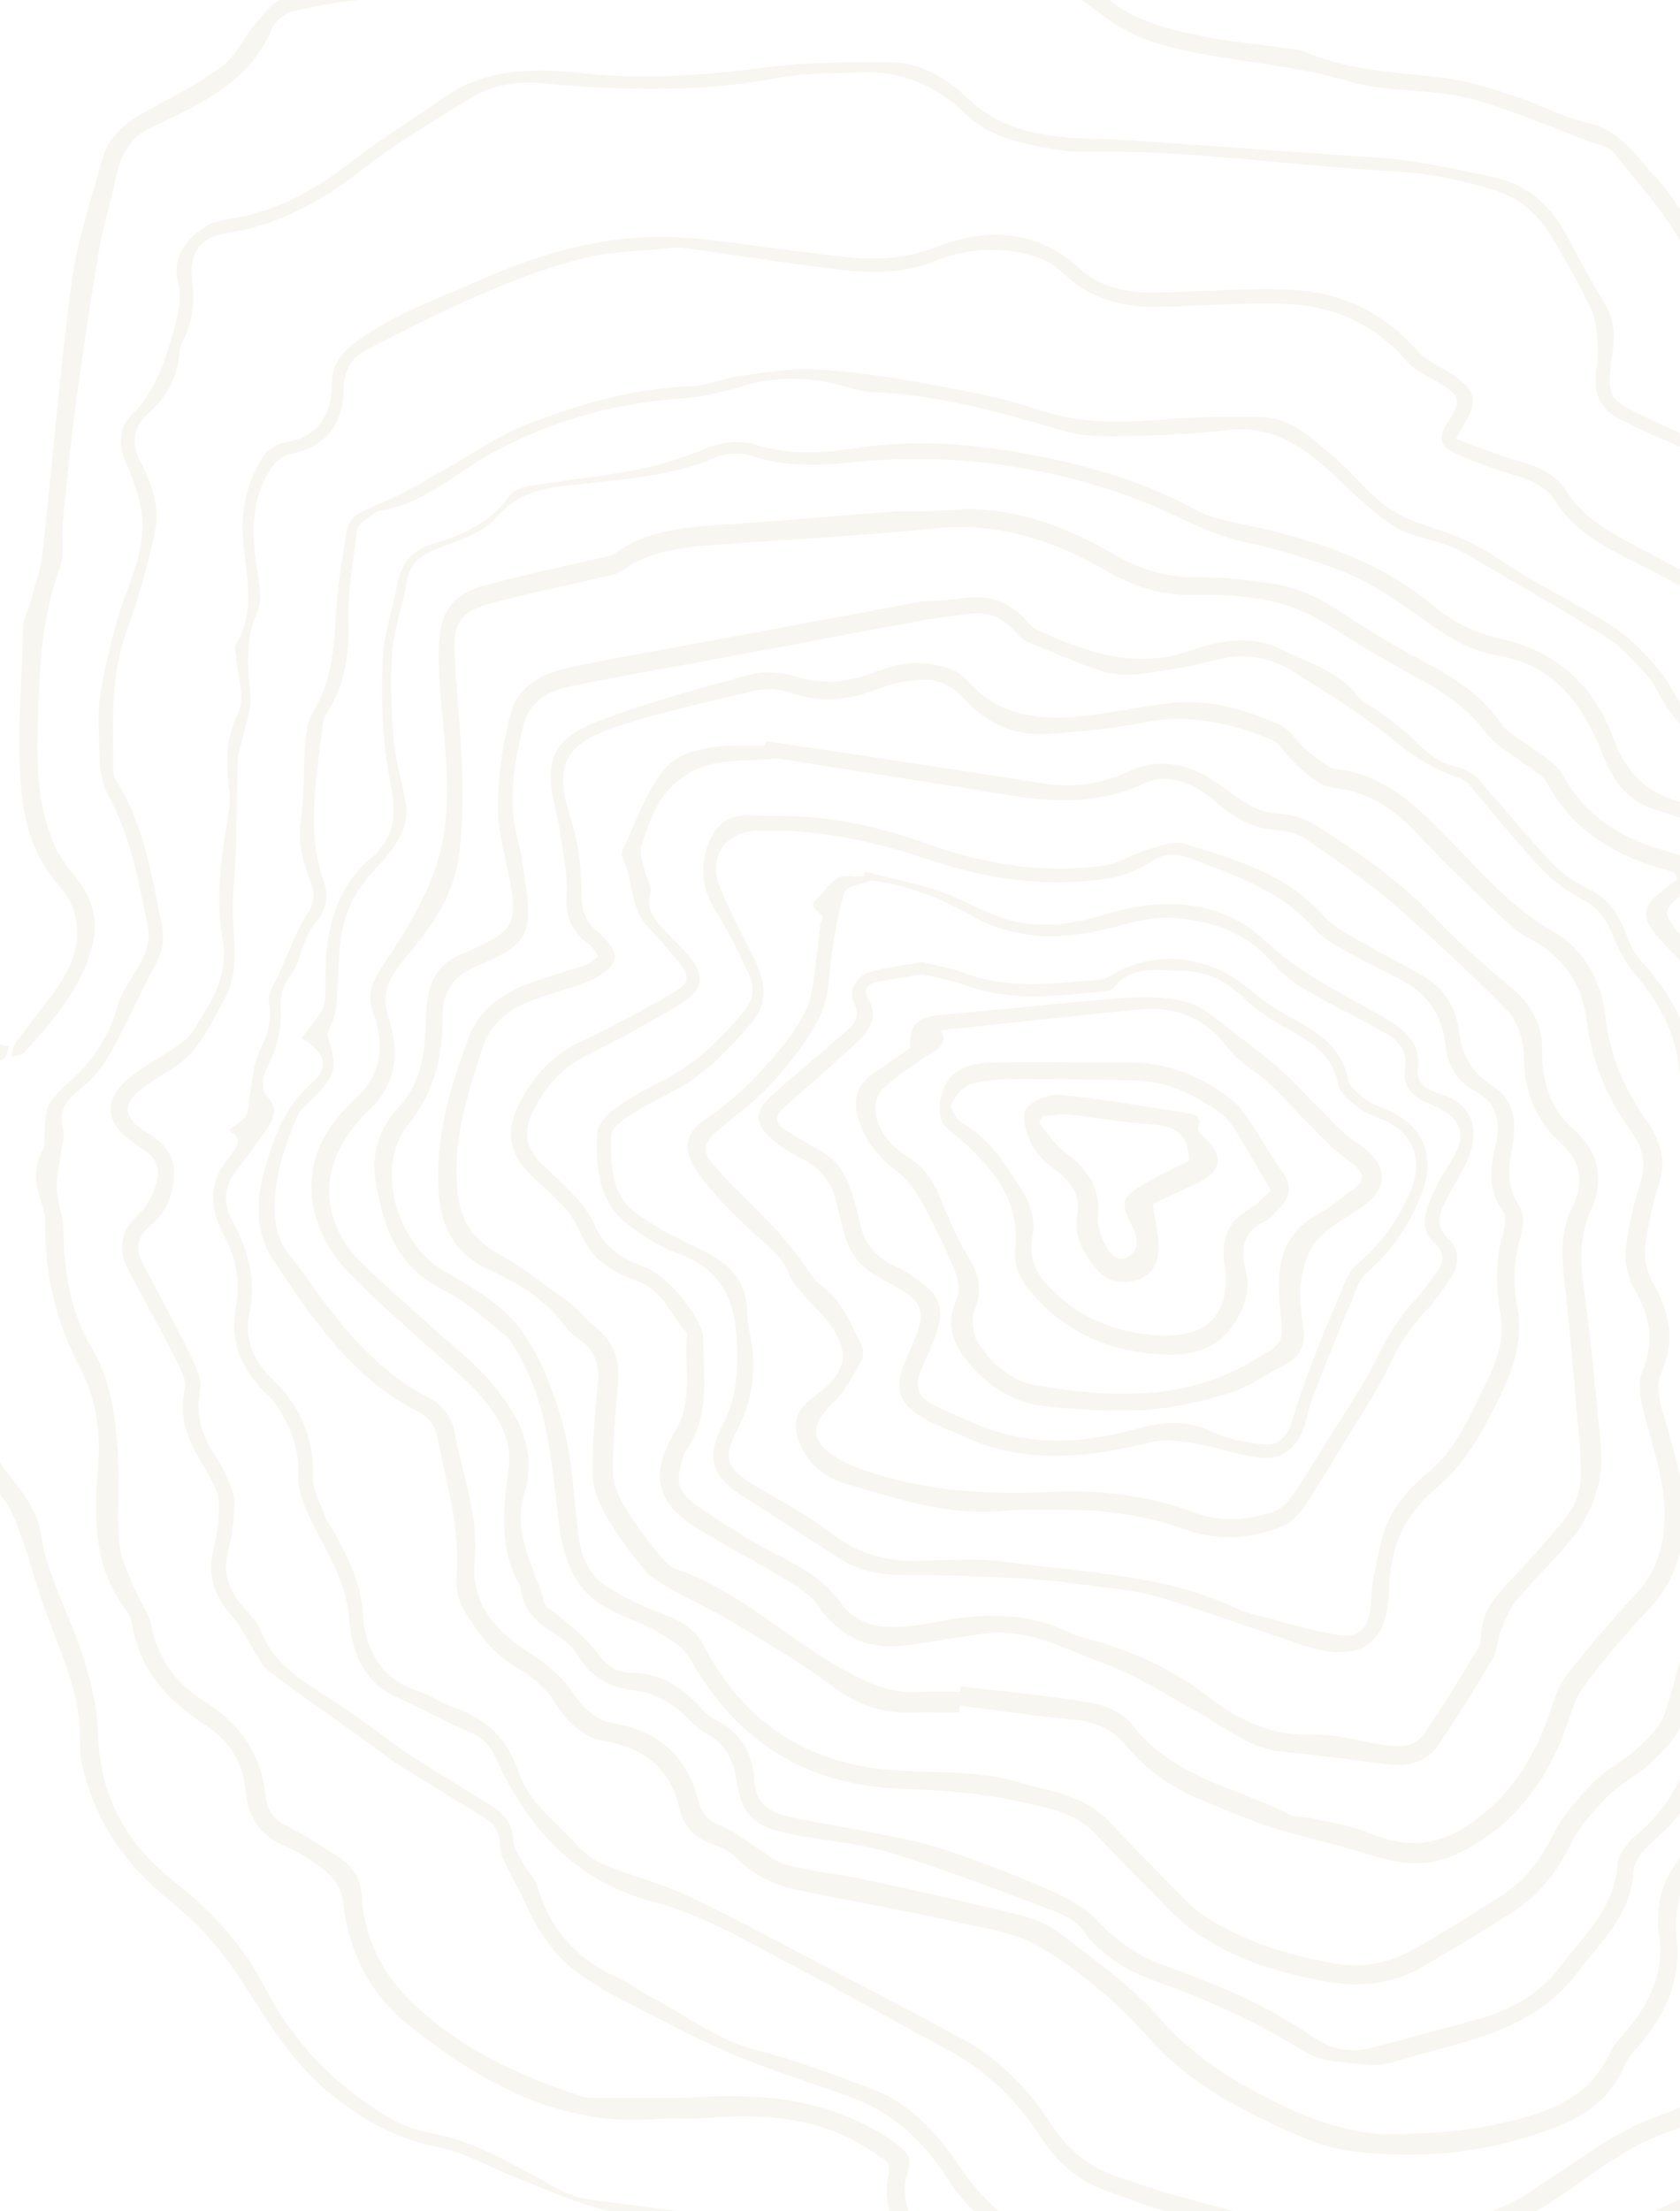 <svg width="390" height="513" viewBox="0 0 390 513" fill="none" xmlns="http://www.w3.org/2000/svg">
<g opacity="0.26">
<path d="M2.492 245.122C3.126 243.378 3.285 242.269 3.919 241.476C6.296 238.227 8.912 235.057 11.369 231.807C15.966 225.704 19.611 219.205 17.075 211.121C16.362 208.981 14.935 206.841 13.43 205.177C8.436 199.47 6.138 192.813 5.187 185.442C3.522 172.127 5.187 158.891 5.345 145.576C5.345 143.595 6.534 141.613 7.089 139.553C8.04 135.907 9.387 132.261 9.863 128.457C12.161 107.533 13.826 86.53 16.6 65.686C17.868 55.938 21.117 46.427 23.733 36.916C25.556 30.1 31.341 27.168 36.969 24.156C42.12 21.382 47.43 18.608 52.027 14.962C55.039 12.505 56.703 8.463 59.319 5.451C61.3 3.153 63.519 0.22 66.135 -0.493C72 -2.236 78.261 -3.346 84.364 -3.663C101.087 -4.535 117.255 -8.418 133.344 -12.619C142.459 -14.997 151.652 -15.948 161.163 -13.808C171.308 -11.509 181.532 -8.973 191.835 -8.022C202.455 -7.071 213.155 -7.943 223.855 -7.784C230.829 -7.705 237.883 -7.784 244.778 -6.992C248.266 -6.596 252.308 -5.01 254.685 -2.633C261.66 4.738 270.695 6.64 279.889 8.542C285.833 9.731 291.856 10.207 297.88 11.079C299.703 11.316 301.684 11.396 303.269 12.109C313.81 16.706 325.144 16.706 336.161 18.212C341.312 18.925 346.305 20.589 351.299 22.174C357.164 24.077 362.711 27.168 368.656 28.515C376.027 30.179 379.514 35.806 384.031 40.72C392.67 50.073 396.475 62.04 402.498 72.819C406.144 79.318 410.978 84.232 417.16 87.957C426.037 93.188 435.072 98.34 441.571 106.582C444.9 110.783 447.833 115.3 450.924 119.739C459.483 132.261 470.104 142.802 482.071 152.075C484.449 153.977 486.43 156.593 488.015 159.288C493.563 168.402 498.24 177.992 507.671 184.253C511.951 187.107 512.426 190.99 510.841 195.825C508.701 202.165 507.592 208.426 512.823 214.054C516.706 218.333 515.834 222.613 512.981 227.052C511.792 228.795 510.762 230.697 509.969 232.6C507.671 238.782 508.384 240.763 513.694 244.726C522.413 251.304 527.881 260.022 530.576 270.722C532.082 276.507 534.856 281.897 536.837 287.603C540.008 296.639 543.257 305.674 545.952 314.867C546.744 317.483 546.427 320.653 545.714 323.348C544.604 327.786 545.238 331.828 546.348 336.187C548.25 343.796 550.311 351.563 550.945 359.33C551.341 363.769 549.518 368.603 548.092 373.042C546.824 376.925 545.714 380.412 547.458 384.454C549.36 388.972 549.281 393.648 547.854 398.404C544.842 408.707 540.959 418.535 535.648 427.808C532.24 433.672 531.527 440.251 532.24 446.988C533.112 455.389 531.21 458.638 523.443 462.046C519.005 464.028 514.487 465.93 509.969 467.832C505.214 469.893 502.995 473.459 503.867 478.531C505.927 489.707 502.044 499.931 498.794 510.234C498.477 511.185 498.002 512.295 497.288 513.008C490.314 520.696 483.577 528.621 476.206 535.992C468.598 543.601 459.008 548.039 448.387 550.1C440.541 551.606 434.201 555.965 427.86 560.562C420.727 565.713 412.96 569.914 405.431 574.511C404.559 575.065 403.449 575.383 402.657 575.937C386.726 588.064 367.308 592.026 349.159 598.763C343.769 600.745 337.904 602.171 332.198 602.409C324.193 602.726 316.109 602.171 308.104 601.22C302.16 600.507 296.453 597.495 290.509 597.178C283.614 596.782 276.639 597.971 269.744 599.001C262.849 600.031 256.27 602.013 249.058 601.062C241.212 600.11 236.615 595.434 232.018 590.045C229.957 587.667 227.817 585.29 225.281 583.546C219.892 579.979 216.484 575.462 214.423 569.121C212.363 562.702 208.162 557.312 200.395 556.203C195.481 555.489 190.488 554.38 185.812 552.715C176.856 549.704 174.24 542.808 178.203 534.328C181.77 526.64 179.471 520.775 171.229 518.873C161.084 516.495 150.701 515.306 140.556 512.77C133.582 511.026 127.004 508.015 120.267 505.399C114.085 503.022 108.141 499.376 101.721 498.108C91.576 496.126 83.333 491.371 75.646 484.872C67.482 477.897 62.093 468.941 56.386 459.986C51.869 452.852 46.004 446.195 39.425 440.964C28.964 432.563 21.989 422.339 19.057 409.42C18.343 406.25 18.66 402.842 18.423 399.592C17.63 390.795 13.905 382.869 10.893 374.706C8.674 368.762 7.168 362.659 5.028 356.715C3.76 353.227 2.492 349.265 -0.044 346.728C-5.196 341.656 -6.464 335.553 -6.464 329.054C-6.543 319.702 -6.068 310.35 -5.83 300.918C-5.83 299.333 -5.671 297.59 -6.226 296.242C-9.872 287.366 -8.524 278.013 -9 268.82C-9 268.186 -8.921 267.472 -8.683 266.838C-6.622 261.924 -6.385 256.931 -7.177 251.7C-7.811 247.183 -5.354 243.695 -1.074 242.348C-0.123 242.031 1.066 242.586 2.096 242.744C1.7 243.775 1.541 245.36 0.907 245.598C-4.086 247.579 -3.531 251.304 -2.977 255.505C-2.58 258.279 -2.897 261.37 -3.69 264.064C-6.226 273.654 -4.641 283.007 -3.135 292.596C-2.025 299.254 -2.342 306.149 -2.184 312.965C-1.946 320.336 -2.263 327.707 -1.55 335.078C-1.312 337.772 0.749 340.546 2.571 342.766C5.9 346.966 8.912 351.008 9.625 356.635C10.101 360.519 11.607 364.323 12.954 367.969C15.094 373.755 17.868 379.382 19.611 385.326C21.197 390.557 22.544 396.105 22.703 401.494C23.02 416.078 28.964 427.491 40.218 436.288C49.016 443.183 56.386 451.109 61.617 461.254C68.354 474.252 78.42 484.476 91.18 491.767C93.954 493.352 97.282 494.303 100.532 494.938C111.628 497.077 120.901 503.339 130.649 508.332C132.393 509.204 134.295 509.917 136.197 510.155C147.055 511.661 157.914 512.929 168.772 514.435C170.832 514.752 172.893 515.306 174.874 516.099C182.958 519.19 186.049 526.006 182.562 533.932C180.819 537.815 178.441 541.936 181.849 545.186C184.702 547.881 188.982 549.149 192.786 550.655C194.926 551.447 197.462 551.368 199.84 551.685C211.094 553.032 216.484 560.562 219.733 571.42C220.605 574.273 223.221 576.73 225.361 579.108C228.61 582.674 233.286 585.448 235.268 589.569C239.31 597.812 246.363 598.208 253.576 598.446C257.856 598.605 262.135 597.336 266.415 596.544C269.427 595.989 272.359 595.355 275.292 594.562C285.754 591.709 295.344 595.434 304.934 598.763C312.305 601.299 319.517 601.299 327.205 600.427C344.879 598.367 361.047 591.313 377.612 585.765C384.428 583.546 391.561 581.565 397.188 575.937C401.071 572.054 406.857 570.152 411.612 567.14C418.349 562.781 424.848 558.025 431.664 553.825C435.231 551.606 439.114 549.624 443.156 548.673C460.117 544.631 473.987 536.071 484.37 521.964C484.845 521.33 485.321 520.696 485.955 520.141C499.349 509.283 501.727 494.383 501.251 478.452C501.013 471.557 502.44 468.941 508.464 465.85C514.249 462.918 519.797 459.748 525.424 456.577C528.278 454.913 529.308 452.535 528.912 448.969C527.723 439.617 529.625 431.057 534.222 422.418C539.056 413.224 541.672 402.842 544.684 392.776C545.397 390.557 544.525 387.466 543.495 385.088C541.83 381.205 541.751 377.48 543.495 373.993C549.36 362.263 547.22 350.612 543.178 339.041C541.038 333.017 540.166 327.152 542.068 320.891C542.623 318.989 542.464 316.69 541.91 314.788C538.819 305.119 536.124 295.37 532.082 286.097C529.387 279.915 527.485 273.654 525.583 267.235C523.126 259.23 518.371 252.334 511.396 247.262C505.135 242.744 504.104 239.178 506.561 231.886C507.116 230.143 507.988 228.478 508.939 226.893C513.06 219.919 512.981 219.998 508.226 213.34C504.025 207.396 505.293 200.976 507.433 194.715C508.622 191.228 508.226 188.533 505.293 186.71C496.179 180.925 490.948 171.969 486.113 162.933C482.785 156.831 477.791 152.709 472.64 148.747C461.623 140.425 453.064 129.884 445.772 118.391C440.541 110.07 433.963 103.253 425.879 97.864C421.599 95.011 417.081 92.475 412.801 89.701C401.943 82.726 396.95 71.551 392.195 60.376C388.153 50.786 380.94 43.574 374.758 35.569C373.49 33.904 370.637 33.508 368.418 32.636C362.157 30.179 355.975 27.722 349.634 25.503C345.592 24.077 341.392 22.65 337.191 22.016C329.107 20.748 320.626 21.144 312.939 18.846C297.801 14.249 281.87 14.407 266.891 9.493C262.294 7.988 257.935 5.134 254.051 2.123C250.088 -0.889 246.126 -3.267 241.212 -3.267C226.391 -3.188 211.649 -2.95 196.828 -2.791C195.56 -2.791 194.213 -2.871 192.945 -3.188C185.178 -5.01 177.411 -7.071 169.564 -8.815C164.254 -10.004 159.023 -11.192 153.634 -11.906C145.867 -12.936 138.496 -11.113 131.125 -8.735C116.225 -3.822 100.928 -1.285 85.315 -0.176C79.45 0.22 73.585 1.33 67.799 2.677C65.976 3.153 63.757 5.055 63.044 6.799C59.319 15.834 52.027 21.065 43.864 25.345C40.852 26.93 37.682 28.277 34.591 29.862C29.915 32.161 27.933 36.282 26.903 41.196C25.794 46.585 24.05 51.895 23.099 57.364C21.117 69.173 19.294 81.062 17.709 92.871C16.441 102.382 15.49 111.972 14.539 121.562C14.222 124.97 15.094 128.695 13.905 131.786C10.259 141.613 9.308 151.758 8.991 161.982C8.595 173.871 7.723 186.076 13.271 197.331C14.539 199.867 16.52 202.086 18.264 204.464C21.434 208.743 22.782 213.34 21.593 218.65C19.215 229.112 12.32 236.721 5.425 244.409C4.791 244.726 3.998 244.726 2.492 245.122Z" fill="#E3DECA"/>
<path d="M161.322 491.529C158.072 491.529 155.774 491.371 153.554 491.529C130.412 493.749 111.707 483.287 94.667 469.655C85.711 462.522 80.797 452.377 79.529 440.568C79.291 438.269 77.548 435.733 75.725 434.227C72.713 431.77 69.226 429.551 65.659 428.045C59.715 425.509 57.496 420.833 56.941 415.047C56.307 408.469 52.899 403.555 47.589 400.147C38.712 394.441 32.292 387.228 30.628 376.529C30.47 375.498 29.994 374.468 29.36 373.675C21.514 363.451 21.831 351.563 22.782 339.675C23.416 331.828 22.148 324.14 18.66 317.483C12.954 306.625 10.259 295.45 10.497 283.244C10.576 281.342 9.704 279.44 9.15 277.538C8.04 273.892 7.961 270.405 9.863 266.838C10.655 265.332 10.18 263.272 10.418 261.449C10.655 259.547 10.576 257.407 11.527 255.901C13.033 253.682 15.173 251.859 17.155 249.957C22.068 245.28 25.477 239.97 27.299 233.313C28.409 229.35 31.421 226.021 33.164 222.217C34.115 220.236 34.829 217.699 34.432 215.639C32.292 204.781 30.311 194.002 24.922 184.015C22.703 179.973 23.178 174.346 22.94 169.432C22.703 166.024 23.02 162.537 23.574 159.208C24.446 154.374 25.635 149.539 26.903 144.784C29.518 135.273 35.225 126.317 32.213 115.776C31.421 113.002 30.549 110.228 29.36 107.612C27.537 103.65 27.379 99.449 30.39 96.437C35.7 91.127 37.999 84.787 39.98 77.891C41.169 73.691 42.358 69.728 41.328 65.528C39.901 59.663 43.071 55.62 47.589 52.609C49.174 51.578 51.235 51.103 53.216 50.786C63.757 49.201 72.634 44.445 80.876 38.026C87.851 32.636 95.38 27.96 102.593 22.888C112.5 15.913 123.596 15.675 134.929 16.943C149.195 18.529 163.303 17.498 177.569 15.675C187.08 14.407 196.749 14.407 206.418 14.407C213.551 14.407 219.733 18.053 224.726 22.888C230.75 28.673 238.042 30.813 245.809 31.685C251.277 32.319 256.905 32.161 262.373 32.557C278.858 33.666 295.265 34.855 311.75 36.044C316.584 36.361 321.498 36.52 326.333 37.233C333.307 38.263 340.282 39.611 347.177 41.196C355.024 43.019 360.334 48.091 363.98 55.145C366.674 60.297 369.448 65.369 372.46 70.283C374.679 73.929 374.917 77.654 374.362 81.696C372.856 92.316 373.015 92.475 382.684 97.071C385.22 98.26 387.677 99.449 390.213 100.559C397.109 103.65 403.608 107.137 408.839 112.923C412.881 117.361 417.478 121.562 422.391 124.97C426.909 128.061 432.219 130.042 437.133 132.42C440.303 133.926 442.522 136.145 442.681 139.949C442.76 140.821 443.236 141.693 443.791 142.406C448.308 148.033 452.905 153.66 457.423 159.288C458.136 160.239 459.087 161.11 459.483 162.141C464.001 176.09 476.444 184.887 482.547 197.806C482.705 198.123 482.943 198.519 483.26 198.757C490.948 203.909 493.96 212.151 495.862 220.394C497.606 227.765 498.953 235.611 498.16 242.982C497.051 253.999 499.508 263.272 505.927 271.911C507.354 273.892 508.543 276.349 508.939 278.647C510.128 286.177 512.664 293.151 516.786 299.571C519.877 304.326 520.669 309.478 518.608 314.709C513.695 327.548 517.816 338.961 523.522 350.295C526.693 356.556 529.704 362.817 532.637 369.158C534.46 373.041 534.38 377.083 532.558 381.046C531.448 383.424 530.735 386.039 529.387 388.338C523.998 397.215 522.571 407.042 521.145 417.029C520.828 419.486 519.639 422.101 518.133 424.162C511.238 433.831 503.153 442.708 497.368 453.011C491.899 462.68 484.29 469.655 476.365 476.788C472.878 479.879 470.262 484 467.488 487.804C459.8 498.187 452.747 509.124 444.504 519.031C437.529 527.512 427.543 530.92 416.526 530.603C407.808 530.365 404.163 532.505 401.547 540.906C399.407 547.722 395.048 552.953 390.61 558.184C389.421 559.61 387.36 560.72 385.537 560.958C379.276 561.909 373.015 563.098 366.754 562.781C357.798 562.305 349.872 563.256 343.135 569.993C334.338 578.79 323.4 580.376 311.274 578.949C293.6 576.809 276.402 572.529 259.916 566.189C253.576 563.732 248.266 558.263 243.193 553.428C240.023 550.337 238.2 545.741 235.743 541.936C234.792 540.51 233.762 539.083 232.494 538.053C225.995 532.901 219.258 528.066 212.917 522.756C207.211 517.922 204.754 511.502 206.339 504.052C206.894 501.357 205.15 501.04 203.724 500.01C190.488 490.341 175.508 490.341 161.322 491.529ZM158.31 486.695C175.588 485.427 192.311 486.378 207.29 496.76C211.094 499.376 211.887 500.644 210.46 504.844C208.954 509.283 211.411 516.812 215.216 519.745C221.873 524.896 228.61 529.969 235.109 535.358C237.011 536.943 238.359 539.162 239.785 541.223C242.242 544.948 244.065 549.307 247.156 552.319C251.119 556.282 255.557 560.482 260.63 562.305C277.194 568.487 294.393 572.846 311.908 575.224C322.37 576.651 332.198 575.541 340.282 567.774C341.709 566.427 343.214 565 344.958 564.128C348.525 562.384 352.25 560.165 356.054 559.61C361.76 558.897 367.705 560.007 373.411 559.373C378.246 558.897 384.031 558.342 387.598 555.489C391.878 552.081 395.048 546.533 397.188 541.302C402.181 529.255 404.876 527.115 417.636 526.957C427.226 526.878 435.786 523.707 441.888 516.257C449.576 506.826 456.789 497.077 463.367 486.933C467.33 480.83 471.768 475.52 477.237 470.844C483.181 465.85 489.363 461.095 492.375 453.486C493.563 450.554 496.179 448.176 498.16 445.482C500.3 442.47 502.44 439.537 504.58 436.526C507.592 432.325 510.366 427.966 513.615 424.003C516.072 420.991 517.261 417.821 517.974 414.096C519.163 407.28 520.669 400.385 522.73 393.807C524.156 389.21 526.613 384.851 528.832 380.492C530.735 376.766 530.655 373.121 528.912 369.475C525.9 363.134 522.73 356.952 519.718 350.612C514.249 339.041 510.287 327.311 515.359 314.471C517.499 309.082 515.597 304.406 513.219 299.412C510.366 293.547 508.701 287.128 506.403 281.025C505.214 277.855 504.025 274.685 502.282 271.831C497.606 264.143 494.198 256.218 494.99 246.866C495.386 241.555 495.386 236.087 494.673 230.777C493.722 224.436 492.058 218.254 490.235 212.151C489.442 209.536 487.461 207.158 485.796 204.86C482.864 200.897 479.614 197.093 476.603 193.13C473.274 188.692 470.024 184.253 466.775 179.736C464.635 176.803 461.861 174.029 460.514 170.78C456.868 161.586 450.29 154.611 444.504 147.003C442.522 144.387 441.096 141.296 439.352 138.443C438.718 137.492 438.084 136.382 437.133 135.828C434.518 134.243 431.981 132.34 429.128 131.627C421.678 129.725 416.289 124.653 411.296 119.58C403.766 111.892 395.603 105.552 385.537 101.748C382.446 100.559 379.593 98.894 376.581 97.547C372.064 95.486 370.003 92.078 370.399 87.085C370.558 85.025 371.113 82.885 370.954 80.824C370.716 77.733 370.637 74.483 369.369 71.789C366.595 65.844 363.266 60.059 359.858 54.432C356.926 49.597 352.804 46.03 347.177 44.208C339.569 41.83 331.96 40.245 323.955 39.769C299.703 38.501 275.609 34.697 251.277 35.172C248.9 35.252 246.522 34.935 244.144 34.538C236.773 33.27 229.561 31.685 223.934 26.296C217.118 19.638 209.034 16.389 199.602 16.785C193.103 17.023 186.525 16.943 180.264 18.132C162.035 21.619 143.727 20.906 125.418 19.321C119.633 18.846 114.006 19.797 109.012 22.888C100.77 28.039 92.289 32.953 84.602 38.977C74.932 46.506 64.787 52.292 52.424 54.115C46.479 54.986 43.864 58.87 44.577 64.814C45.211 69.807 44.894 74.483 42.517 79.001C42.041 79.873 41.724 80.982 41.645 82.013C41.169 87.561 38.791 91.999 34.591 95.724C31.262 98.656 30.232 102.382 32.451 106.741C35.066 111.892 37.206 117.44 36.017 123.147C34.353 131.072 32.134 138.919 29.36 146.527C25.556 156.989 26.269 167.768 26.269 178.468C26.269 179.498 26.665 180.607 27.22 181.479C33.481 191.545 35.146 202.878 37.444 213.974C38.157 217.303 37.999 220.315 36.255 223.485C33.402 228.637 31.024 234.026 28.33 239.257C26.031 243.616 24.05 247.896 20.087 251.383C17.313 253.84 13.033 256.376 14.618 261.845C15.173 263.826 14.222 266.204 13.984 268.423C13.667 270.88 13.033 273.416 13.192 275.873C13.35 278.964 14.618 281.976 14.698 285.067C14.856 294.816 16.203 304.168 21.355 312.807C25.714 320.098 26.744 328.499 27.379 336.742C27.854 343.796 27.141 350.929 27.696 357.983C28.013 361.629 29.915 365.116 31.262 368.603C32.372 371.377 34.432 373.913 35.066 376.766C36.572 384.534 40.614 390.398 47.193 394.52C55.356 399.592 60.666 406.567 61.617 416.474C61.934 419.803 63.599 422.18 66.848 423.765C70.89 425.747 74.615 428.283 78.42 430.661C81.748 432.721 83.73 435.575 83.968 439.696C84.522 449.207 88.485 457.449 95.063 463.948C106.318 475.123 120.505 481.622 135.484 486.457C136.197 486.695 137.069 486.695 137.862 486.695C144.598 486.695 151.494 486.695 158.31 486.695Z" fill="#E3DECA"/>
<path d="M337.984 101.827C343.215 103.729 347.811 105.631 352.567 106.978C357.005 108.246 361.126 109.911 363.663 113.953C368.497 121.482 376.344 124.811 383.794 128.774C390.689 132.419 397.426 136.303 404.163 140.107C405.351 140.821 406.461 141.851 407.412 142.961C412.405 148.588 417.081 154.453 422.233 159.842C425.879 163.646 430.317 166.579 434.201 170.145C437.846 173.474 441.492 176.882 444.742 180.607C447.119 183.381 449.022 186.631 450.924 189.801C453.539 194.16 455.838 198.757 458.453 203.195C462.654 210.328 467.25 217.144 471.055 224.436C476.365 234.739 483.577 244.408 484.608 256.535C484.766 258.12 484.845 259.705 484.449 261.211C482.864 268.027 481.358 274.764 479.456 281.5C478.029 286.652 479.456 290.615 483.022 294.419C489.918 301.711 495.386 309.953 496.813 320.177C497.051 322.079 496.337 324.061 495.466 325.963C497.843 332.383 498.24 339.12 496.892 346.015C496.496 348.155 496.258 350.691 496.972 352.672C498.398 356.556 497.13 359.171 494.435 361.866C489.442 366.859 489.363 368.127 494.277 373.596C499.349 379.223 504.025 385.009 504.897 393.014C505.69 400.305 504.58 402.683 497.843 405.695C486.351 410.926 474.859 416.236 463.208 421.308C460.038 422.656 458.294 424.637 458.136 428.124C457.66 435.812 454.49 442.549 450.686 449.127C448.546 452.773 447.199 457.132 446.485 461.333C445.217 469.1 441.73 475.044 435.231 479.562C430.793 482.573 426.909 486.378 422.946 490.023C421.916 490.895 421.44 492.48 420.886 493.748C418.112 499.772 413.911 504.369 407.491 506.509C389.342 512.453 373.094 521.805 357.401 532.505C351.219 536.705 344.403 540.034 337.667 543.363C335.606 544.393 332.673 544.789 330.454 544.155C316.981 540.51 303.349 540.193 289.558 540.272C276.639 540.272 264.989 536.23 253.972 529.731C249.93 527.353 245.492 525.53 241.291 523.469C232.731 519.269 225.202 513.642 220.05 505.558C214.265 496.522 206.894 489.786 196.749 486.219C187.952 483.128 178.996 480.275 170.357 476.708C162.986 473.617 155.853 469.813 148.72 466.167C144.519 464.027 140.239 461.808 136.277 459.193C129.778 455.071 125.339 449.127 122.248 442.073C121.059 439.458 119.633 437.001 118.365 434.385C117.414 432.404 116.066 430.264 116.066 428.204C116.066 424.954 114.719 423.052 112.103 421.467C105.604 417.504 99.106 413.541 92.606 409.499C89.991 407.835 87.534 405.774 84.998 403.951C82.224 401.97 79.45 400.068 76.676 398.086C71.762 394.52 66.769 391.112 62.014 387.387C60.825 386.515 60.191 384.85 59.319 383.503C57.417 380.491 55.911 377.242 53.612 374.626C49.729 370.03 47.985 365.274 49.57 359.33C50.442 355.922 50.838 352.276 50.838 348.789C50.838 346.887 49.808 344.905 48.936 343.082C47.906 340.942 46.559 339.04 45.449 336.98C42.913 332.383 41.724 327.707 42.913 322.238C43.388 320.177 41.883 317.483 40.773 315.263C37.206 308.21 33.244 301.394 29.677 294.34C27.22 289.505 28.092 285.305 32.292 281.58C33.957 280.074 35.225 277.775 35.938 275.635C37.603 270.959 36.493 268.582 32.292 265.966C23.574 260.577 23.416 254.553 31.896 248.609C35.542 245.994 39.584 244.012 43.071 241.159C45.053 239.495 46.162 236.721 47.668 234.422C50.759 229.508 52.741 224.198 51.71 218.333C50.046 208.822 51.235 199.391 52.82 190.039C53.216 187.82 53.533 185.521 53.216 183.381C52.424 177.199 52.265 171.572 55.277 165.469C57.02 161.982 55.118 156.751 54.801 152.234C54.722 151.282 54.326 150.173 54.722 149.539C60.27 140.583 56.149 130.993 56.307 121.72C56.386 115.934 58.051 110.783 60.983 106.027C61.934 104.442 64.153 103.015 66.056 102.698C74.14 101.351 76.993 96.12 77.072 88.749C77.151 84.866 78.895 82.171 81.986 79.793C90.863 73.057 101.245 69.49 111.232 65.052C125.894 58.553 141.032 54.273 157.2 55.065C165.601 55.462 173.923 56.888 182.324 57.919C187.714 58.553 193.024 59.345 198.413 59.821C204.833 60.296 211.015 59.742 217.356 57.285C229.086 52.767 240.657 53.163 250.643 62.278C255.478 66.716 261.422 67.905 267.525 67.826C278.462 67.826 289.479 66.637 300.337 67.271C311.512 67.905 321.419 72.581 328.948 81.299C329.899 82.33 331.088 83.201 332.356 83.994C334.1 85.183 336.081 86.055 337.746 87.243C342.66 90.81 343.056 93.188 339.965 98.26C339.489 99.211 339.014 100.083 337.984 101.827ZM157.676 57.364C149.433 58.236 142.3 58.236 135.563 59.9C127.4 61.882 119.474 64.893 111.786 68.222C102.751 72.106 93.954 76.702 85.156 81.141C81.511 82.964 79.846 86.055 79.767 90.097C79.688 98.736 75.487 103.808 66.927 105.472C65.342 105.789 63.678 107.454 62.727 108.96C57.813 116.727 58.526 125.207 59.953 133.846C60.428 136.62 60.745 139.87 59.636 142.247C56.783 148.667 57.575 155.087 58.13 161.665C58.368 164.597 57.1 167.688 56.466 170.621C56.069 172.602 55.197 174.584 55.197 176.565C54.96 183.223 55.039 189.959 54.801 196.617C54.643 202.244 53.771 207.871 54.088 213.499C54.405 219.76 55.356 225.942 52.186 231.648C49.808 236.007 47.589 240.683 44.339 244.329C41.645 247.42 37.523 249.243 34.115 251.7C28.092 255.901 28.171 259.071 34.353 262.875C38.237 265.253 40.852 268.344 40.377 273.178C39.98 277.538 38.474 281.5 34.987 284.274C31.896 286.811 31.341 289.664 33.085 292.992C36.731 299.967 40.535 306.862 44.022 313.995C45.291 316.611 46.955 319.86 46.479 322.476C45.528 327.39 46.4 331.511 48.699 335.632C49.808 337.534 51.156 339.357 52.027 341.339C53.058 343.637 54.405 346.173 54.405 348.551C54.405 352.435 53.85 356.477 52.899 360.281C51.71 364.878 53.058 368.524 55.832 372.011C57.496 374.072 59.636 375.974 60.587 378.351C63.916 386.99 71.604 390.715 78.578 395.312C81.511 397.294 84.364 399.354 87.217 401.415C89.674 403.159 91.972 405.14 94.509 406.725C101.008 410.926 107.665 414.888 114.243 419.01C117.176 420.833 118.999 423.29 119.157 427.015C119.237 428.917 120.663 430.819 121.693 432.642C122.565 434.227 124.071 435.654 124.626 437.318C127.558 447.225 133.582 454.358 143.093 458.638C146.104 459.985 148.72 462.046 151.652 463.552C159.578 467.673 166.552 473.3 175.588 475.599C184.623 477.897 193.42 481.226 202.139 484.475C210.857 487.725 217.039 494.145 222.19 501.753C228.135 510.551 235.585 517.604 245.967 521.171C248.82 522.122 251.515 523.707 253.972 525.372C264.909 532.742 276.798 536.626 290.034 536.784C303.903 536.943 317.773 536.785 331.247 541.223C332.753 541.698 334.972 541.223 336.478 540.43C342.818 537.181 349.396 534.248 355.182 530.206C371.033 519.269 387.677 509.996 405.985 503.893C411.137 502.15 414.783 498.742 417.398 494.065C421.52 486.615 427.543 480.83 433.963 475.519C438.084 472.111 440.462 467.832 441.809 462.68C443.474 456.419 445.931 450.316 447.991 444.134C449.656 439.22 451.875 434.306 452.747 429.234C453.777 422.893 456.313 418.693 462.495 416.157C472.957 411.877 483.181 406.884 493.484 402.128C500.38 398.958 501.489 396.501 498.953 389.209C497.843 386.198 495.862 383.424 494.039 380.729C492.692 378.668 490.71 376.925 489.284 374.864C484.766 368.127 485.004 365.353 490.71 359.726C492.771 357.745 493.563 355.843 493.167 352.831C492.692 349.344 493.484 345.777 493.563 342.211C493.643 338.327 493.722 334.364 493.563 330.481C493.405 326.914 490.235 323.585 492.929 319.781C493.167 319.464 493.009 318.671 492.85 318.275C491.186 314.154 489.838 309.795 487.54 305.99C484.925 301.711 481.517 297.986 478.426 294.102C476.048 291.17 474.701 288.079 475.572 284.274C477.395 276.586 479.139 268.978 480.882 261.29C481.2 259.863 481.358 258.437 481.279 257.01C480.565 245.28 473.829 235.928 468.202 226.497C463.05 217.937 457.026 210.011 453.698 200.501C453.222 198.995 452.43 197.647 451.558 196.3C448.308 191.465 445.296 186.472 441.651 181.955C438.877 178.547 435.548 175.535 432.219 172.602C428.019 168.798 423.343 165.549 419.38 161.506C413.99 155.959 409.156 149.777 404.083 143.991C403.608 143.436 402.894 142.881 402.26 142.564C395.444 138.839 388.628 135.114 381.733 131.548C373.966 127.585 365.961 124.018 361.047 116.251C358.907 112.922 355.737 111.496 352.012 110.386C347.336 109.039 342.739 107.295 338.221 105.393C334.179 103.649 333.783 101.51 336.081 97.943C339.41 92.871 339.093 91.84 333.942 88.749C331.485 87.243 328.552 86.134 326.729 83.994C319.358 75.355 309.768 70.996 298.831 70.52C288.449 70.124 277.987 71.154 267.604 71.154C259.599 71.154 252.387 68.935 246.363 62.991C244.224 60.93 240.974 59.504 238.042 58.87C230.829 57.205 223.775 57.839 216.722 60.693C212.442 62.436 207.528 63.07 202.931 63.07C196.987 63.07 191.122 62.04 185.178 61.327C175.825 59.979 166.156 58.553 157.676 57.364Z" fill="#E3DECA"/>
<path d="M53.058 262.241C54.801 260.815 56.386 260.022 57.1 258.833C57.813 257.645 57.654 255.98 57.892 254.554C58.605 251.066 58.685 247.262 60.111 244.171C61.934 240.367 63.282 236.959 62.41 232.52C62.014 230.46 63.916 228.003 64.867 225.704C65.976 223.01 67.165 220.315 68.354 217.62C69.147 215.876 69.939 214.054 71.049 212.468C72.792 210.012 73.347 207.713 72.158 204.701C70.256 200.104 69.067 195.349 69.86 190.118C70.653 184.491 70.415 178.785 70.811 173.157C71.049 170.542 71.207 167.609 72.475 165.549C76.914 158.495 77.548 150.807 77.944 142.802C78.261 136.145 79.45 129.487 80.559 122.909C80.797 121.562 81.986 119.897 83.175 119.184C86.583 117.282 90.387 116.014 93.874 114.191C97.679 112.209 101.325 109.911 105.05 107.85C110.518 104.759 115.828 101.034 121.614 98.736C134.057 93.822 146.818 90.097 160.37 89.621C164.096 89.463 167.821 87.799 171.546 87.244C177.252 86.451 183.038 85.421 188.744 85.659C196.749 86.055 204.754 87.164 212.68 88.591C222.27 90.335 232.018 91.92 241.133 95.09C250.802 98.34 260.233 98.102 269.982 97.309C277.59 96.754 285.278 96.517 292.966 96.754C299.861 96.992 304.696 101.827 309.61 105.948C313.652 109.356 316.901 113.636 321.023 116.886C323.955 119.184 327.601 120.848 331.168 121.958C337.033 123.86 342.58 126 347.891 129.646C356.45 135.511 365.961 139.87 374.679 145.497C378.721 148.112 382.129 151.996 385.379 155.721C387.836 158.574 389.104 162.616 391.799 165.153C395.365 168.481 399.645 171.414 404.083 173.395C413.356 177.437 420.965 183.223 426.433 191.624C428.098 194.16 429.128 197.331 429.841 200.422C431.506 207.317 432.219 214.529 434.438 221.266C435.865 225.784 438.797 229.905 441.571 233.868C446.327 240.763 449.339 248.292 449.735 256.693C450.052 262.638 451.875 267.869 455.996 272.148C462.099 278.489 464.159 286.177 464.239 294.578C464.318 300.681 464.08 306.783 464.397 312.807C464.556 315.581 465.11 318.91 466.696 320.97C471.689 327.548 471.055 334.444 468.201 341.26C465.824 346.887 465.269 351.88 468.756 357.349C470.975 360.915 471.292 365.037 469.945 369.237C467.884 375.181 468.439 380.729 471.927 386.277C474.7 390.636 474.066 392.856 470.5 396.422C461.544 405.299 451.399 412.194 439.273 415.919C438.48 416.157 437.767 416.474 437.054 416.712C429.049 419.803 429.128 419.803 428.811 428.045C428.415 437.397 426.83 446.433 419.697 453.407C418.904 454.2 418.191 455.309 417.874 456.419C414.149 467.198 407.57 476.312 400.913 485.268C398.06 489.152 393.304 492.56 388.708 494.066C380.623 496.76 373.807 501.199 367.071 506.113C365.327 507.381 363.583 508.49 361.84 509.679C344.324 521.964 324.431 522.439 304.379 520.458C287.814 518.794 271.805 513.959 256.191 508.015C250.088 505.716 245.492 501.674 241.846 496.126C236.377 487.725 229.482 480.671 220.526 475.837C204.278 467.039 188.189 458.004 171.783 449.444C165.284 446.036 158.389 442.945 151.335 441.123C133.344 436.288 122.486 424.003 115.115 407.914C113.768 404.902 112.024 403.08 109.012 401.811C103.306 399.434 97.917 396.264 92.21 393.807C84.126 390.24 81.59 382.711 81.035 375.498C80.401 367.335 76.517 361.153 73.03 354.416C71.128 350.612 69.067 346.253 69.226 342.211C69.464 337.297 68.195 333.176 66.056 329.134C65.025 327.231 63.836 325.25 62.251 323.744C56.307 318.196 53.216 311.459 54.722 303.534C55.832 297.59 54.88 292.042 52.186 287.049C48.382 280.074 48.302 273.892 53.771 267.789C54.88 266.125 56.624 264.064 53.058 262.241ZM460.197 302.266C460.197 299.73 460.197 297.273 460.197 294.736C460.276 286.811 458.215 279.678 452.588 273.733C447.595 268.423 446.802 261.687 445.613 254.791C444.583 248.689 442.76 242.19 439.273 237.276C433.249 228.716 429.366 219.602 428.415 209.298C426.909 193.606 418.508 183.064 404.4 177.279C396.237 173.95 389.579 169.432 385.379 161.507C384.428 159.763 383.556 157.861 382.209 156.514C379.355 153.502 376.581 150.173 373.173 148.033C363.663 142.01 353.756 136.383 344.007 130.676C341.629 129.329 339.331 127.744 336.795 126.793C332.436 125.049 327.363 124.494 323.48 122.037C318.249 118.629 313.81 114.032 309.134 109.752C302.318 103.491 295.185 98.657 285.199 99.766C277.432 100.638 269.665 101.034 261.898 101.193C256.905 101.272 251.674 101.431 246.997 100.004C232.414 95.645 217.831 91.603 202.535 90.969C200.712 90.889 198.889 90.493 197.145 89.938C188.586 87.323 180.105 87.085 171.466 89.859C167.345 91.127 162.986 92.078 158.706 92.395C143.093 93.426 128.272 97.547 114.56 104.918C105.921 109.515 98.788 116.806 88.564 118.391C87.138 118.629 85.79 119.897 84.522 120.848C83.809 121.403 82.937 122.196 82.858 122.988C82.065 130.201 80.639 137.413 80.876 144.546C81.035 151.679 80.163 158.178 76.597 164.281C75.963 165.39 75.012 166.579 74.932 167.847C73.664 179.973 70.89 192.179 75.091 204.226C76.517 208.268 75.646 211.359 72.951 214.45C71.921 215.639 71.366 217.303 70.653 218.888C69.543 221.504 68.909 224.515 67.244 226.655C65.263 229.271 65.025 231.728 65.184 234.739C65.342 237.434 64.708 240.287 63.995 242.982C63.361 245.281 61.934 247.262 61.3 249.56C60.904 250.987 60.904 253.285 61.776 254.078C65.105 257.327 63.361 259.943 61.38 262.717C59.24 265.729 57.1 268.74 54.88 271.594C51.948 275.319 51.71 279.123 54.009 283.403C57.654 290.06 59.557 297.035 57.892 304.723C56.703 310.35 58.764 315.581 62.568 319.227C69.384 325.726 72.951 333.017 72.634 342.528C72.555 345.698 74.457 349.027 75.646 352.197C76.042 353.307 76.914 354.179 77.469 355.209C80.639 361.232 83.809 366.86 84.205 374.23C84.681 382.156 88.168 389.527 97.045 392.301C99.819 393.173 102.196 395.075 104.891 395.947C112.658 398.483 117.889 403.317 120.425 411.164C122.724 418.059 128.747 422.26 133.344 427.411C135.167 429.393 137.386 431.374 139.764 432.404C146.184 435.099 153.079 436.763 159.419 439.696C169.564 444.451 179.392 449.841 189.299 454.992C200.791 461.016 212.283 466.881 223.617 473.142C232.097 477.818 238.834 484.713 243.986 492.718C247.869 498.583 252.545 502.625 259.044 504.845C263.8 506.43 268.555 508.094 273.311 509.441C290.905 514.276 308.421 519.19 327.046 516.891C337.112 515.623 346.939 514.197 355.499 508.253C359.066 505.796 362.791 503.497 366.357 501.04C372.619 496.681 379.038 492.798 386.488 490.341C390.61 488.993 394.969 485.982 397.346 482.415C403.291 473.618 408.125 464.107 413.356 454.834C414.307 453.249 415.1 451.505 416.368 450.237C423.58 442.708 424.531 433.276 423.818 423.686C423.501 419.723 424.769 417.583 427.86 416.078C431.189 414.492 434.597 413.066 438.163 411.956C449.338 408.31 458.611 401.812 467.092 393.807C469.153 391.904 469.47 390.161 467.964 387.942C463.763 381.76 463.842 375.261 465.507 368.207C466.22 365.274 465.982 361.312 464.476 358.775C460.831 352.514 461.227 346.728 464.001 340.309C466.537 334.444 467.171 328.579 462.733 322.714C460.831 320.178 460.355 316.373 459.959 313.045C459.8 309.399 460.197 305.832 460.197 302.266Z" fill="#E3DECA"/>
<path d="M69.939 240.842C71.603 238.702 73.189 236.879 74.457 234.898C75.012 234.105 75.329 232.996 75.408 232.045C75.566 229.905 75.566 227.844 75.566 225.704C75.646 215.401 78.103 205.89 86.187 198.995C94.588 191.703 90.466 183.302 89.515 174.822C88.644 167.293 88.485 159.605 88.881 152.075C89.198 146.607 91.259 141.296 92.131 135.828C93.003 130.914 95.46 127.664 100.294 126.238C107.348 124.177 113.847 121.245 118.365 114.904C119.316 113.557 121.773 112.923 123.596 112.606C131.521 111.338 139.605 110.545 147.452 109.039C152.683 108.009 157.914 106.424 162.827 104.442C167.028 102.699 171.07 101.827 175.429 103.174C183.038 105.552 190.646 105.156 198.493 103.967C212.6 101.827 226.629 102.936 240.578 105.71C253.496 108.167 265.86 111.892 277.511 118.233C282.266 120.769 288.052 121.403 293.442 122.671C307.787 126.159 321.419 130.914 332.99 140.742C337.191 144.229 342.739 147.003 348.049 148.113C361.523 151.045 370.162 159.208 374.679 171.572C377.691 179.736 382.843 184.412 391.164 186.314C394.652 187.107 397.981 188.375 401.23 189.801C406.936 192.258 408.284 195.111 406.778 201.056C405.748 205.018 406.382 208.585 409.552 211.121C414.466 215.005 415.338 220.553 416.368 226.18C418.112 235.611 419.776 245.043 421.757 254.395C422.074 256.059 423.58 257.565 424.848 258.833C427.702 261.766 429.128 264.936 428.89 269.137C428.415 276.666 427.939 284.195 428.336 291.725C428.494 295.291 429.762 299.333 431.823 302.266C439.749 313.916 444.425 326.28 442.522 340.547C442.205 343.162 441.492 345.777 440.462 348.155C434.914 360.598 428.494 372.725 423.897 385.485C420.806 394.044 415.179 400.702 410.424 407.993C409.156 409.896 408.284 412.273 407.808 414.493C406.699 419.406 404.876 423.765 400.596 426.856C399.962 427.332 399.566 428.125 398.932 428.521C390.768 433.673 388.311 441.043 389.262 450.475C390.213 459.748 386.33 467.753 380.386 474.727C379.276 475.995 377.929 477.263 377.295 478.849C373.015 489.39 363.504 493.115 353.835 495.968C340.441 500.01 326.571 500.802 312.701 498.9C307.549 498.187 302.556 495.968 297.801 493.828C285.992 488.518 274.975 482.336 266.098 472.191C259.282 464.345 250.802 457.449 241.925 451.981C235.822 448.176 227.817 447.225 220.526 445.561C208.717 442.945 196.749 440.885 184.94 438.428C179.55 437.318 174.795 434.941 170.832 430.899C169.406 429.472 167.345 428.521 165.364 427.808C161.401 426.46 158.785 423.845 157.834 419.882C155.694 410.53 149.829 405.537 140.477 403.951C135.484 403.08 131.997 399.909 129.144 395.392C127.162 392.222 123.992 389.289 120.742 387.387C114.798 384.058 110.915 378.986 107.665 373.438C106.318 371.219 105.763 368.128 106.001 365.512C106.873 354.258 103.465 343.558 101.404 332.779C101.008 330.877 99.264 328.579 97.441 327.707C81.907 319.94 72.634 306.149 63.519 292.438C57.654 283.72 60.191 273.892 63.599 264.619C65.422 259.547 68.037 255.029 72.317 251.304C76.517 247.658 75.725 244.25 69.939 240.842ZM75.963 240.05C77.865 246.786 79.212 248.689 71.921 255.505C70.89 256.456 69.701 257.486 69.147 258.754C66.056 265.808 63.678 272.941 63.757 280.867C63.836 285.226 65.105 288.871 67.879 292.121C68.909 293.31 69.86 294.578 70.811 295.846C78.737 307.259 87.296 318.038 100.136 324.616C102.513 325.805 104.891 328.975 105.367 331.511C107.19 341.577 111.152 351.325 110.201 361.866C109.25 372.408 115.353 378.589 123.437 383.82C127.004 386.119 130.57 389.051 132.869 392.539C135.405 396.422 138.258 399.038 142.617 399.83C153.079 401.653 159.657 407.597 162.193 417.98C162.907 420.912 164.73 422.577 167.583 423.686C170.357 424.796 172.734 426.777 175.271 428.362C177.728 429.868 180.026 432.008 182.641 432.642C188.903 434.227 195.322 434.861 201.584 436.209C213.076 438.666 224.489 441.281 235.902 444.055C239.31 444.927 242.955 446.116 245.65 448.176C253.893 454.596 262.611 460.62 269.427 468.387C277.194 477.263 286.626 483.049 296.85 488.042C306.043 492.56 315.713 495.651 326.174 495.096C332.753 494.7 339.41 494.462 345.83 493.115C357.243 490.737 368.656 487.963 374.045 475.599C374.521 474.569 375.392 473.618 376.185 472.746C382.129 466.088 386.488 458.321 385.22 449.444C383.397 437.081 389.738 429.789 398.377 422.894C400.596 421.15 402.577 418.218 403.132 415.444C404.797 407.439 409.631 401.495 414.545 395.392C415.575 394.124 416.606 392.618 417.24 391.112C418.904 387.308 420.331 383.266 422.074 379.461C424.373 374.389 427.464 369.634 428.97 364.403C430.793 358.221 433.329 352.593 436.42 347.046C437.846 344.509 438.401 341.26 438.718 338.327C439.828 325.646 435.627 314.55 428.336 304.326C426.275 301.473 424.69 297.669 424.452 294.261C423.977 286.256 424.294 278.172 424.611 270.167C424.769 266.283 424.214 262.955 420.886 260.339C419.617 259.388 418.508 257.645 418.191 256.059C416.209 246.39 414.307 236.721 412.564 227.052C411.692 221.979 410.82 217.065 406.54 213.34C402.815 210.091 401.547 205.732 402.736 200.739C403.925 195.745 403.291 194.398 398.218 192.496C393.542 190.752 388.708 189.246 383.952 187.741C378.721 185.997 375.313 182.351 373.094 177.437C372.222 175.535 371.509 173.554 370.637 171.652C366.04 161.507 359.303 153.977 347.574 152.075C340.441 150.886 334.734 146.844 329.028 142.723C323.955 139.077 318.566 135.432 312.859 133.054C305.092 129.884 296.929 127.506 288.686 125.683C279.572 123.702 271.884 118.708 263.404 115.617C242.163 107.85 220.13 104.918 197.621 107.296C189.854 108.088 182.166 108.326 174.557 105.79C172.021 104.918 168.613 105.076 166.156 106.107C156.883 110.149 147.055 110.941 137.228 112.051C129.223 113.002 121.376 112.844 115.194 120.056C111.866 123.939 105.763 125.525 100.691 127.664C97.203 129.17 95.063 131.152 94.429 135.035C93.478 140.583 91.418 146.052 91.021 151.679C90.546 158.574 90.863 165.628 91.497 172.523C91.972 177.596 93.795 182.589 94.35 187.661C94.588 189.96 93.716 192.655 92.527 194.715C91.021 197.41 88.802 199.867 86.662 202.165C81.669 207.396 79.212 213.578 78.816 220.711C78.578 225.07 78.42 229.429 78.023 233.788C77.865 235.691 76.914 237.355 75.963 240.05Z" fill="#E3DECA"/>
<path d="M224.806 118.074C237.09 118.233 248.107 122.513 258.49 128.536C264.672 132.103 270.854 134.005 277.987 133.926C283.852 133.846 289.875 134.56 295.661 135.432C301.843 136.383 307.311 139.236 312.542 142.802C318.962 147.161 325.778 150.966 332.673 154.612C338.935 158.02 344.403 161.982 348.525 167.927C350.11 170.225 353.201 171.572 355.499 173.395C358.035 175.377 361.285 177.041 362.712 179.657C367.308 188.058 374.283 193.13 382.922 196.221C385.379 197.093 387.994 197.648 390.451 198.678C393.938 200.184 394.414 202.562 392.036 205.573C391.957 205.653 391.878 205.811 391.799 205.89C390.055 207.951 386.488 210.646 386.964 211.993C387.915 215.005 390.768 217.541 393.146 219.919C396.078 222.93 399.407 225.625 402.577 228.32C406.699 231.807 408.442 236.245 408.363 241.635C408.284 245.756 408.442 249.798 408.759 253.92C409.235 260.102 409.473 266.284 413.99 271.356C415.338 272.941 415.813 275.715 415.813 278.013C415.892 283.403 415.1 288.872 415.338 294.261C415.496 298.62 416.526 303.058 417.478 307.338C420.252 319.068 423.66 330.719 425.958 342.607C426.671 346.174 425.324 350.454 424.056 354.099C422.391 358.775 420.172 363.372 417.795 367.731C415.338 372.249 413.99 377.163 412.326 381.998C410.345 387.863 406.619 393.252 402.894 398.245C399.407 402.921 395.682 407.201 394.018 412.987C392.274 419.169 387.836 423.528 383.16 427.728C381.337 429.393 379.276 431.929 379.197 434.227C378.642 444.293 371.667 450.396 366.199 457.608C355.975 471.24 340.361 473.38 325.699 477.739C323.083 478.532 320.151 479.324 317.536 479.007C312.542 478.452 306.836 478.452 302.794 475.916C292.253 469.496 281.236 464.265 269.665 460.144C262.532 457.608 255.953 454.279 251.277 447.701C249.851 445.64 246.918 444.214 244.461 443.263C232.018 438.586 219.575 433.752 206.894 429.868C199.127 427.491 190.805 427.015 182.879 425.351C174.795 423.686 172.1 420.833 170.912 412.828C170.198 408.073 168.296 404.586 163.858 402.129C161.005 400.623 159.023 397.611 156.328 395.788C153.792 394.124 150.781 392.539 147.927 392.222C141.983 391.588 137.465 389.685 134.295 384.217C132.789 381.681 129.936 379.699 127.321 378.035C123.913 375.816 121.614 373.042 120.901 369C120.822 368.445 120.742 367.89 120.505 367.494C115.591 358.696 116.938 349.661 118.127 340.23C118.999 333.334 114.798 327.073 109.884 322.001C106.318 318.355 102.276 315.105 98.471 311.618C92.448 306.07 86.187 300.76 80.639 294.895C71.841 285.543 67.561 270.246 80.163 257.248C80.718 256.694 81.194 256.059 81.828 255.505C88.644 249.56 89.516 242.507 86.424 234.343C85.711 232.441 85.79 229.746 86.662 227.924C88.247 224.516 90.625 221.504 92.606 218.254C97.837 209.774 102.276 201.61 103.385 190.832C104.891 176.962 101.562 163.805 101.879 150.252C102.117 142.327 104.653 138.047 112.183 135.907C121.059 133.45 130.095 131.627 139.13 129.487C140.398 129.17 141.825 129.012 142.855 128.299C151.811 121.958 162.273 122.196 172.497 121.403C184.623 120.531 196.67 119.501 208.796 118.55C214.027 118.709 219.416 118.471 224.806 118.074ZM389.421 203.909C389.183 203.433 388.866 202.879 388.628 202.403C386.171 201.61 383.635 200.976 381.178 200.025C371.747 196.538 364.138 190.911 359.224 181.796C358.194 179.815 355.658 178.626 353.756 177.12C350.902 174.901 347.415 173.158 345.275 170.384C341.392 165.232 336.716 161.507 331.247 158.495C323.718 154.374 316.267 150.094 309.055 145.497C303.507 141.851 297.563 139.553 291.064 138.76C286.467 138.126 281.87 137.889 277.273 138.047C269.744 138.285 263.166 136.066 256.667 132.341C244.461 125.287 231.543 121.086 217.039 122.592C200.157 124.336 183.117 125.128 166.156 126.396C158.468 126.951 150.939 127.744 144.361 132.42C142.934 133.45 140.873 133.609 139.13 134.084C130.649 136.066 122.09 137.73 113.689 140.028C106.793 141.931 105.129 144.705 105.525 151.996C106.397 167.213 108.458 182.272 106.635 197.727C105.367 208.506 99.502 215.877 93.24 223.327C90.308 226.893 88.564 230.856 89.991 235.374C92.765 243.775 92.448 251.463 85.315 257.882C83.968 259.071 82.779 260.577 81.669 262.004C74.14 271.831 74.695 283.561 83.492 292.438C88.961 297.907 94.905 302.979 100.611 308.21C104.891 312.094 109.647 315.66 113.372 320.019C119.95 327.549 125.022 336.029 121.694 346.649C118.84 355.922 124.15 363.531 126.37 371.774C126.766 373.121 128.827 373.993 130.095 375.102C132.869 377.638 136.039 379.937 138.258 382.949C140.398 385.802 142.538 388.021 146.184 388.021C153.237 387.942 158.389 391.429 162.907 396.422C163.779 397.373 164.809 398.404 165.918 398.879C172.021 401.732 174.716 406.726 175.112 413.066C175.429 418.535 178.916 420.595 183.434 421.546C189.775 422.894 196.115 423.845 202.456 425.113C207.766 426.223 213.076 427.094 218.228 428.759C226.391 431.453 234.396 434.465 242.242 437.873C246.76 439.855 251.674 442.153 254.844 445.64C259.282 450.554 264.434 453.804 270.457 456.023C282.425 460.303 294.076 465.137 304.617 472.429C308.58 475.203 313.335 476.392 318.249 475.124C326.174 473.063 334.021 470.844 341.867 468.783C349.951 466.643 357.005 463.077 362.236 456.181C367.784 448.89 374.838 442.629 375.472 432.484C375.63 430.106 377.849 427.491 379.831 425.747C385.379 421.071 389.183 415.602 391.64 408.786C392.829 405.457 395.444 402.604 397.426 399.513C401.072 393.965 404.876 388.417 408.442 382.79C409.156 381.681 409.156 380.016 409.473 378.59C409.869 376.767 410.107 374.865 410.82 373.279C413.515 367.573 416.13 361.787 419.221 356.239C423.263 349.027 423.342 341.577 421.123 334.048C418.429 324.854 414.466 315.898 412.564 306.546C411.058 299.175 411.85 291.408 411.454 283.799C411.296 280.312 411.85 276.032 410.027 273.654C405.985 268.106 405.193 262.083 404.638 255.742C404.242 250.591 404.48 245.439 403.766 240.367C403.37 237.672 402.181 234.819 400.437 232.758C397.743 229.588 394.255 227.052 391.164 224.119C388.628 221.662 386.251 218.968 383.952 216.273C381.495 213.42 381.416 210.487 384.428 207.951C386.013 206.445 387.757 205.177 389.421 203.909Z" fill="#E3DECA"/>
<path d="M222.983 138.84C229.403 137.73 234.713 139.553 238.913 144.705C239.389 145.259 240.102 145.814 240.816 146.131C252.07 151.283 263.324 155.404 276.164 150.966C282.98 148.588 290.43 147.161 297.404 150.649C303.824 153.819 311.116 155.721 315.633 161.982C316.584 163.25 318.487 163.805 319.834 164.836C322.687 166.976 325.62 168.957 328.077 171.493C331.009 174.505 333.942 176.962 338.221 177.913C339.886 178.309 341.788 179.26 342.977 180.528C348.762 186.948 354.231 193.764 360.175 200.105C362.553 202.641 365.644 204.701 368.735 206.207C373.649 208.506 375.947 212.389 377.691 217.145C378.483 219.285 379.672 221.504 381.178 223.168C387.202 229.905 391.719 237.276 393.067 246.39C394.176 254.078 395.207 261.766 396.712 269.375C397.505 273.337 399.249 277.142 400.834 280.867C402.894 285.701 403.925 290.615 403.053 295.925C401.943 302.583 402.577 308.844 405.193 315.264C408.918 324.616 411.85 334.365 409.314 344.589C408.442 348.234 407.57 352.435 405.193 354.971C400.12 360.281 399.011 366.622 397.505 373.2C395.524 382.156 393.304 391.191 390.372 399.83C389.183 403.318 386.013 406.329 383.239 408.945C380.227 411.877 376.185 413.779 373.253 416.712C370.003 420.041 366.674 423.686 364.693 427.728C361.523 434.227 357.322 439.617 351.299 443.5C344.245 447.939 337.191 452.377 329.979 456.419C323.242 460.223 316.03 461.095 308.183 459.748C297.167 457.846 286.784 454.676 277.67 448.414C273.152 445.323 269.506 440.964 265.623 437.081C261.66 433.197 257.856 429.155 254.051 425.192C249.613 420.675 243.748 419.565 237.962 418.218C228.372 415.999 218.703 415.285 208.955 414.968C187.159 414.176 170.912 403.952 160.212 384.851C158.785 382.235 155.694 380.333 153 378.748C149.037 376.45 144.519 375.182 140.556 372.883C133.265 368.683 130.808 361.708 129.778 353.703C128.034 339.675 127.321 325.25 119.474 312.728C118.92 311.856 118.523 310.746 117.731 310.112C112.975 306.466 108.458 302.028 103.148 299.413C92.131 294.102 88.961 284.592 87.138 273.813C86.107 267.393 88.168 261.607 92.448 257.011C97.6 251.542 98.551 244.964 98.788 237.989C98.868 235.849 98.947 233.788 99.264 231.649C99.977 226.655 102.513 223.089 107.348 221.266C108.458 220.87 109.488 220.236 110.598 219.76C118.999 216.035 120.108 213.895 118.444 204.781C117.334 198.837 115.511 192.813 115.591 186.869C115.67 179.577 116.7 172.206 118.682 165.153C120.267 159.288 125.815 156.276 131.521 155.008C141.19 152.868 150.939 151.283 160.608 149.46C178.52 146.131 196.353 142.802 214.265 139.474C216.88 139.394 219.971 139.236 222.983 138.84ZM225.044 142.406C221.239 142.961 217.435 143.278 213.71 143.991C197.462 147.003 181.294 150.094 165.126 153.106C154.109 155.166 143.093 156.989 132.076 159.288C127.321 160.318 122.882 162.854 121.614 167.927C119.395 176.724 117.731 185.759 120.188 194.874C120.98 197.648 121.376 200.58 121.773 203.433C123.833 216.669 122.803 219.047 110.439 224.278C104.97 226.576 102.751 230.222 102.751 235.77C102.83 245.043 100.849 253.365 94.667 261.053C86.821 270.88 92.21 288.634 103.148 294.895C109.488 298.541 116.463 302.504 120.663 308.131C125.577 314.709 128.668 323.031 130.808 331.036C133.106 339.516 133.186 348.472 134.454 357.19C135.088 361.787 137.228 365.909 141.27 368.366C145.312 370.743 149.592 372.883 153.951 374.468C157.993 375.974 161.401 377.956 163.382 381.76C172.259 398.641 185.891 408.469 205.15 410.451C215.454 411.481 225.915 410.451 236.139 413.383C243.589 415.523 251.436 416.316 257.222 422.339C263.324 428.759 269.506 435.02 275.688 441.281C276.877 442.47 278.224 443.58 279.651 444.531C288.765 450.475 298.91 453.566 309.531 455.468C316.267 456.657 322.449 455.468 328.156 452.219C334.972 448.414 341.55 444.214 348.128 440.092C353.914 436.447 357.718 431.374 360.73 425.271C362.949 420.912 366.357 417.108 369.845 413.542C372.856 410.451 376.898 408.469 380.148 405.537C382.605 403.318 385.379 400.623 386.409 397.611C389.183 389.289 391.085 380.65 393.463 372.17C394.969 366.622 394.731 360.44 399.249 356.002C407.333 348.234 406.857 338.407 405.193 328.737C404.242 323.11 401.547 317.721 400.041 312.173C399.169 308.923 398.456 305.436 398.852 302.107C399.724 293.706 399.962 285.622 395.682 277.934C394.255 275.319 393.463 272.228 392.908 269.295C391.64 261.766 390.61 254.237 389.659 246.707C388.549 238.544 384.507 231.886 379.355 225.704C377.374 223.327 375.789 220.553 374.679 217.62C373.173 213.816 371.43 210.804 367.467 208.744C363.742 206.841 360.175 204.067 357.243 200.976C351.536 194.794 346.305 188.216 340.837 181.796C340.361 181.242 339.569 180.766 338.855 180.528C332.753 178.547 327.68 175.218 322.687 171.097C315.871 165.47 308.183 160.873 300.733 156.117C295.185 152.63 289.241 151.283 282.583 153.026C277.115 154.453 271.488 155.483 265.86 156.197C262.69 156.593 259.124 156.751 256.112 155.8C250.088 153.898 244.382 151.283 238.517 148.905C237.566 148.509 236.694 147.716 236.06 146.924C233.286 143.595 229.72 141.772 225.044 142.406Z" fill="#E3DECA"/>
<path d="M222.666 397.294C218.861 397.294 214.978 397.215 211.174 397.294C204.595 397.452 199.047 395.471 193.579 391.429C186.129 385.881 177.965 381.126 169.96 376.291C165.522 373.596 160.687 371.377 156.091 368.841C153.713 367.494 151.177 366.067 149.512 364.086C146.263 360.202 143.172 356.001 140.636 351.563C138.971 348.71 137.624 345.223 137.545 341.973C137.465 335.157 138.099 328.262 138.733 321.446C139.209 317.007 138.416 313.362 134.454 310.746C133.265 309.954 132.076 308.923 131.283 307.814C126.766 301.632 120.505 297.748 113.689 294.657C106.159 291.249 102.434 285.226 101.879 277.3C100.849 264.54 104.416 252.414 108.775 240.684C111.073 234.66 116.145 230.697 122.169 228.399C126.687 226.655 131.442 225.387 136.039 223.802C137.069 223.406 137.941 222.534 138.892 221.9C138.258 220.949 137.782 219.839 136.911 219.205C132.71 216.352 131.204 212.706 131.521 207.396C131.838 202.165 130.412 196.776 129.778 191.466C129.698 190.594 129.381 189.643 129.143 188.771C126.052 176.011 128.034 171.255 140.319 166.738C151.335 162.696 162.827 159.525 174.161 156.514C177.41 155.642 181.373 155.88 184.623 156.91C190.963 158.891 196.749 158.336 202.772 156.038C206.26 154.691 210.223 153.581 213.789 153.819C217.435 154.057 222.032 155.087 224.251 157.544C232.573 167.134 243.035 167.213 254.051 165.787C260.154 164.994 266.257 163.647 272.439 163.013C281.078 162.141 289.241 164.756 297.008 168.085C299.307 169.115 300.892 171.81 302.952 173.633C304.696 175.218 306.598 176.645 308.579 177.913C309.293 178.388 310.323 178.388 311.274 178.547C320.468 179.973 327.046 185.363 333.545 191.783C342.184 200.342 349.793 210.012 360.809 216.273C367.942 220.315 371.826 227.844 372.698 236.008C373.728 244.963 377.136 252.651 382.129 259.784C385.379 264.461 387.043 269.137 385.062 274.922C383.477 279.757 382.446 284.909 381.891 289.902C381.654 292.438 382.526 295.45 383.794 297.748C387.677 304.564 389.024 311.142 385.537 318.83C384.269 321.604 385.458 325.805 386.409 329.054C389.183 338.724 392.433 348.155 390.372 358.458C389.342 363.61 387.36 368.128 383.794 372.17C378.087 378.352 372.46 384.692 367.546 391.429C365.089 394.837 364.217 399.355 362.553 403.397C357.639 415.285 349.951 424.637 338.063 430.185C331.167 433.435 324.272 432.404 317.298 430.106C312.701 428.6 307.945 427.49 303.349 426.222C299.861 425.271 296.216 424.4 292.808 423.131C287.894 421.309 282.98 419.327 278.145 417.266C271.725 414.492 266.098 410.609 261.66 405.219C258.41 401.336 254.527 399.434 249.375 398.958C240.498 398.166 231.701 396.818 222.824 395.709C222.745 396.501 222.745 396.898 222.666 397.294ZM222.904 392.459C222.983 392.063 222.983 391.667 223.062 391.191C233.207 392.459 243.431 393.331 253.496 395.075C256.904 395.63 260.947 397.611 262.928 400.226C272.28 412.432 287.101 414.651 299.624 421.071C300.812 421.705 302.477 421.388 303.903 421.705C308.5 422.735 313.256 423.369 317.615 425.192C325.382 428.362 332.673 428.6 339.886 424.003C350.585 417.266 356.688 407.201 360.413 395.392C361.206 392.935 362.236 390.319 363.821 388.338C368.893 381.997 374.204 375.736 379.752 369.792C383.001 366.225 384.982 362.342 385.854 357.666C387.677 348.314 384.824 339.675 382.446 330.877C381.337 326.835 379.831 321.763 381.178 318.355C384.111 311.222 383.08 305.515 379.514 299.254C378.008 296.639 377.136 293.231 377.374 290.298C377.929 284.829 379.197 279.361 380.861 274.13C382.367 269.533 381.178 265.966 378.563 262.321C373.015 254.633 369.527 246.311 368.339 236.721C367.308 228.557 363.028 221.979 355.42 217.937C353.438 216.907 351.536 215.639 349.951 214.054C342.977 207.396 335.923 200.897 329.424 193.843C324.193 188.137 318.407 184.095 310.719 182.906C309.134 182.668 307.391 182.43 306.202 181.638C303.903 180.132 301.843 178.23 299.861 176.328C298.276 174.822 297.167 172.444 295.264 171.652C285.674 167.609 275.767 165.47 265.147 167.689C258.331 169.115 251.357 169.591 244.382 170.225C236.377 170.938 229.561 168.402 224.092 162.379C221.477 159.525 218.307 157.544 214.423 157.702C211.094 157.861 207.607 158.336 204.516 159.605C197.462 162.379 190.646 163.33 183.355 160.635C180.898 159.763 177.807 159.684 175.191 160.239C164.65 162.696 154.03 165.073 143.727 168.402C130.332 172.761 128.509 177.754 132.869 191.228C134.533 196.459 134.929 202.244 135.008 207.872C135.088 211.597 136.118 213.974 138.971 216.273C140.794 217.779 143.013 220.553 142.696 222.455C142.379 224.357 139.526 226.418 137.307 227.369C132.869 229.271 128.034 230.38 123.437 232.124C118.285 234.026 113.926 237.434 112.183 242.665C108.458 253.999 104.653 265.491 106.397 277.855C107.269 283.878 110.281 287.762 115.591 290.774C121.614 294.182 127.083 298.541 132.71 302.583C134.612 303.93 135.96 306.149 137.782 307.497C142.379 310.905 143.964 315.343 143.489 320.97C142.855 327.786 142.221 334.682 142.3 341.498C142.3 344.192 143.568 347.125 144.995 349.502C147.214 353.307 149.988 356.873 152.762 360.361C153.871 361.787 155.219 363.372 156.804 363.927C171.466 368.92 182.483 379.937 195.719 387.308C201.584 390.557 206.815 392.935 213.393 392.538C216.563 392.38 219.733 392.459 222.904 392.459Z" fill="#E3DECA"/>
<path d="M177.807 171.969C189.14 173.633 200.474 175.298 211.808 177.041C221.873 178.547 231.86 180.132 241.925 181.717C248.741 182.827 255.399 182.034 261.66 179.102C270.219 175.06 277.749 177.913 284.486 182.985C288.369 185.997 291.936 188.533 297.087 188.771C300.02 188.93 303.111 190.039 305.647 191.545C315.713 197.886 325.382 204.702 333.624 213.42C339.014 219.126 345.117 224.278 351.14 229.35C355.658 233.234 358.115 238.068 358.035 243.854C357.956 250.908 359.7 257.011 365.248 261.925C371.033 266.997 372.618 273.575 369.369 280.629C366.833 286.177 366.754 291.725 367.546 297.59C369.131 309.478 370.32 321.446 371.43 333.334C371.747 336.901 372.064 340.626 371.192 343.955C370.162 348.076 368.418 352.277 365.882 355.685C361.681 361.232 356.45 365.988 351.933 371.377C350.189 373.517 349.238 376.291 348.208 378.907C347.494 380.73 347.574 382.949 346.622 384.613C342.501 391.508 338.38 398.404 333.783 404.982C331.167 408.707 326.967 409.817 322.529 409.341C314.286 408.39 306.123 407.122 297.88 406.409C290.192 405.774 284.644 400.861 278.304 397.373C270.854 393.252 263.562 388.497 255.636 385.643C247.235 382.632 238.993 377.797 229.403 378.907C223.379 379.62 217.435 380.65 211.411 381.601C202.297 383.028 195.243 380.254 189.854 372.487C188.11 369.951 185.098 368.049 182.324 366.384C175.35 362.184 168.058 358.459 161.163 354.099C152.286 348.393 150.78 341.894 156.725 332.066C161.163 324.616 158.706 316.928 159.499 309.32C155.694 305.119 153.792 299.175 147.769 297.114C141.824 295.054 137.307 292.2 134.612 285.701C132.71 281.105 128.351 277.3 124.467 273.813C118.602 268.582 116.938 263.43 120.425 256.297C123.516 249.957 127.955 244.964 134.533 241.793C141.666 238.385 148.641 234.66 155.536 230.777C160.45 228.003 160.45 226.497 156.725 222.217C154.664 219.839 152.683 217.303 150.463 215.084C146.104 210.567 147.135 204.226 144.519 199.074C144.281 198.52 144.281 197.648 144.598 197.093C147.452 191.069 149.671 184.491 153.554 179.26C157.438 174.029 164.095 173.237 170.436 172.92C172.814 172.841 175.191 172.92 177.569 172.92C177.728 172.603 177.728 172.286 177.807 171.969ZM180.343 175.932C173.368 176.566 168.455 176.249 164.016 177.596C160.37 178.706 156.645 181.242 154.347 184.253C151.732 187.503 150.384 191.941 148.958 195.983C148.403 197.489 149.037 199.471 149.433 201.214C149.829 203.275 151.494 205.494 151.018 207.158C149.829 210.963 151.969 213.103 153.951 215.48C155.377 217.145 157.121 218.651 158.627 220.315C164.095 225.863 163.778 229.588 157.121 233.472C150.305 237.434 143.33 241.318 136.277 244.805C130.491 247.658 126.607 252.097 123.833 257.645C120.98 263.351 122.327 266.918 127.004 271.198C131.125 275.002 135.722 279.044 137.941 283.958C140.477 289.743 144.519 291.963 149.671 293.944C151.89 294.816 153.871 296.48 155.615 298.145C157.596 300.047 159.34 302.266 160.846 304.564C161.956 306.387 163.224 308.527 163.224 310.509C163.303 319.464 164.888 328.817 159.023 336.901C158.785 337.218 158.706 337.614 158.627 338.01C156.725 343.875 157.121 346.095 162.193 349.582C168.058 353.624 174.082 357.428 180.422 360.678C186.208 363.689 191.677 366.622 195.56 372.328C197.225 374.785 201.029 376.846 204.041 377.242C208.479 377.797 213.234 377.084 217.673 376.212C228.134 374.231 238.359 373.834 248.266 378.748C249.771 379.541 251.515 379.858 253.179 380.333C263.007 383.107 272.28 387.229 280.444 393.569C287.656 399.196 295.502 402.842 305.171 402.446C310.165 402.208 315.316 403.872 320.309 404.665C324.034 405.299 328.077 405.774 330.533 402.287C334.972 395.947 338.935 389.21 342.977 382.632C343.531 381.681 343.848 380.413 343.848 379.224C344.007 374.231 346.781 370.743 350.03 367.256C354.865 362.184 359.62 357.032 363.9 351.484C365.644 349.186 366.833 345.936 366.912 343.083C367.15 337.773 366.437 332.383 365.961 326.994C365.168 317.404 364.376 307.814 363.266 298.224C362.553 291.963 361.998 285.939 365.01 280.074C367.705 274.685 367.15 269.612 362.474 265.333C356.45 259.864 353.756 253.206 353.756 244.964C353.756 241.318 352.25 236.8 349.713 234.264C341.233 225.625 332.277 217.383 323.163 209.457C316.981 204.147 310.165 199.55 303.507 194.874C301.605 193.606 299.148 192.813 296.85 192.655C290.985 192.338 286.546 189.801 282.108 185.918C277.59 181.955 271.329 179.102 265.702 181.717C254.685 186.869 243.748 186.156 232.414 184.174C214.185 181.242 196.273 178.468 180.343 175.932Z" fill="#E3DECA"/>
<path d="M180.977 189.246C192.707 189.326 203.803 191.624 214.978 195.666C228.135 200.422 242.084 202.799 256.191 200.818C259.679 200.342 262.928 198.123 266.415 197.093C269.189 196.3 272.439 194.953 274.975 195.745C286.784 199.391 298.831 202.72 307.47 212.706C309.451 215.005 312.463 216.431 315.158 218.016C320.151 220.949 325.382 223.485 330.375 226.418C335.21 229.271 338.063 233.709 338.697 239.257C339.331 244.805 341.709 248.926 346.464 251.938C351.774 255.346 352.091 260.577 351.061 265.966C350.189 270.88 349.555 275.398 352.805 279.915C353.914 281.501 353.676 284.671 353.042 286.811C351.378 292.121 351.14 297.51 352.17 302.821C354.073 312.411 350.11 320.415 345.988 328.341C342.897 334.285 339.41 339.992 334.179 344.509C330.613 347.521 327.284 351.325 325.303 355.447C323.4 359.489 322.529 364.323 322.449 368.92C322.212 382.949 314.048 385.564 302.398 381.68C291.619 378.035 280.998 374.23 270.14 370.822C265.781 369.475 261.184 368.841 256.588 368.286C250.326 367.414 243.986 366.622 237.725 366.225C228.372 365.671 219.02 365.433 209.668 365.433C204.199 365.433 199.206 364.323 194.609 361.391C187.318 356.715 180.026 351.88 172.655 347.283C165.126 342.528 163.779 338.327 167.821 330.402C171.07 324.061 171.466 317.562 170.991 310.508C170.436 300.601 166.79 294.182 157.28 290.774C153.237 289.347 149.512 286.811 146.025 284.275C138.813 278.885 138.258 270.88 138.654 262.875C138.734 260.815 140.953 258.437 142.855 257.09C146.104 254.712 149.75 252.731 153.396 250.908C161.084 247.183 166.949 241.318 172.417 234.977C174.637 232.362 175.429 229.35 173.844 226.101C171.546 221.345 169.406 216.511 166.553 212.072C163.065 206.762 162.273 201.531 164.492 195.587C166.156 191.149 169.168 189.088 173.844 189.088C176.222 189.246 178.599 189.246 180.977 189.246ZM182.087 192.734C180.105 192.734 178.124 192.734 176.143 192.734C168.534 192.654 164.175 198.916 167.187 205.969C169.485 211.438 172.18 216.748 174.874 221.979C177.49 227.131 178.679 232.203 174.557 237.117C169.009 243.695 163.144 249.957 155.14 253.761C151.732 255.425 148.324 257.327 145.153 259.467C143.727 260.418 141.825 262.162 141.825 263.589C141.825 270.167 141.745 277.221 147.769 281.501C152.445 284.909 157.676 287.524 162.907 289.981C169.089 292.993 173.369 296.956 173.448 304.326C173.448 306.308 173.844 308.289 174.24 310.191C175.667 317.879 174.716 325.091 170.991 332.066C167.821 338.01 168.613 340.546 174.399 344.113C180.422 347.838 186.921 351.008 192.469 355.367C198.651 360.202 205.309 362.263 212.997 362.104C219.892 361.946 226.866 361.391 233.603 362.342C251.515 364.878 269.982 365.116 286.863 373.041C289.241 374.151 291.857 374.785 294.393 375.419C300.02 376.846 305.568 378.589 311.274 379.382C315.396 379.937 317.536 377.559 318.09 373.359C318.407 370.743 318.407 368.048 318.962 365.512C319.992 360.915 320.547 356.001 322.687 351.959C324.669 348.076 327.918 344.589 331.326 341.735C336.557 337.455 339.648 331.828 342.422 326.043C345.592 319.385 349.793 312.886 348.287 304.723C347.177 298.382 347.098 291.883 349.079 285.543C349.555 284.116 349.634 282.055 348.842 280.946C345.434 276.111 345.83 271.197 347.177 265.808C348.445 260.656 347.811 256.059 342.263 253.048C338.301 250.908 336.002 247.024 335.527 242.348C334.813 235.056 330.93 230.222 324.589 226.972C320.944 225.149 317.219 223.327 313.731 221.345C310.799 219.681 307.47 218.096 305.33 215.639C297.325 206.524 286.467 202.958 275.688 198.916C272.439 197.727 269.744 198.202 266.812 200.104C264.038 201.927 260.63 203.275 257.38 203.75C242.559 206.207 227.976 203.75 214.106 198.916C203.565 195.508 193.103 193.13 182.087 192.734Z" fill="#E3DECA"/>
<path d="M200.791 202.244C206.339 203.671 212.045 204.701 217.514 206.524C222.507 208.189 227.104 210.963 232.018 212.706C240.181 215.718 248.503 214.608 256.508 212.151C270.14 207.951 283.614 208.664 293.996 218.492C302.635 226.655 313.018 231.014 322.687 236.879C326.729 239.336 329.741 242.586 329.186 247.737C328.869 250.749 330.137 252.176 332.594 253.127C333.07 253.285 333.545 253.523 334.1 253.682C344.086 256.773 343.214 264.857 339.41 271.752C337.984 274.368 336.319 276.983 335.051 279.678C333.862 282.293 333.545 284.75 336.081 287.207C338.776 289.743 338.935 293.151 336.874 296.321C335.051 299.175 332.99 301.949 330.692 304.485C327.601 307.893 325.065 311.459 323.004 315.818C319.675 322.952 315.158 329.53 311.036 336.267C308.342 340.784 305.647 345.302 302.715 349.661C301.526 351.405 299.782 353.227 297.88 354.02C290.43 357.032 282.663 357.587 275.054 354.813C265.068 351.167 254.765 350.136 244.303 350.216C240.895 350.216 237.407 350.136 233.999 350.453C221.001 351.959 208.875 347.838 196.749 344.351C191.677 342.924 187.555 339.754 185.495 334.523C184.068 330.798 184.623 327.548 187.793 324.933C188.823 324.061 189.933 323.348 190.884 322.476C196.273 317.879 197.066 313.996 193.341 308.21C191.518 305.436 188.903 303.137 186.763 300.601C185.415 299.016 183.83 297.431 183.117 295.529C181.611 291.645 178.599 289.347 175.588 286.652C170.594 282.214 165.839 277.379 161.956 271.99C158.151 266.68 159.102 262.796 163.62 259.784C168.296 256.614 172.576 252.81 176.459 248.688C180.422 244.409 184.385 239.733 187 234.581C188.982 230.539 188.903 225.466 189.695 220.87C190.012 218.809 190.091 216.748 190.409 214.688C190.488 213.895 191.122 212.865 190.805 212.468C189.854 211.2 187.476 210.329 189.616 208.506C192.073 206.445 193.341 202.561 197.621 203.275C198.493 203.433 199.444 203.275 200.395 203.275C200.633 202.799 200.712 202.482 200.791 202.244ZM202.138 204.305C200.078 205.177 196.67 205.494 196.115 206.92C194.53 211.121 194.054 215.718 193.262 220.156C192.39 225.308 192.628 230.935 190.488 235.453C187.714 241.238 183.434 246.549 179.075 251.383C175.508 255.425 170.991 258.516 166.949 262.004C163.224 265.174 162.748 266.917 165.839 270.484C170.119 275.398 175.033 279.836 179.55 284.592C181.928 287.128 184.068 289.902 186.208 292.676C187.635 294.499 188.744 296.797 190.567 298.144C195.56 301.632 197.383 307.1 199.999 312.014C200.553 313.045 200.474 314.867 199.919 315.818C197.938 319.227 196.115 322.872 193.341 325.488C188.031 330.639 187.952 334.285 194.451 338.327C196.432 339.595 198.73 340.388 200.95 341.18C215.057 346.015 229.561 346.808 244.303 346.094C255.557 345.54 266.653 346.966 277.353 350.929C283.535 353.227 289.875 352.752 295.978 350.533C297.563 349.978 298.99 348.472 299.941 347.045C302.794 342.924 305.409 338.644 308.025 334.364C312.146 327.628 316.822 321.129 320.151 313.996C322.291 309.478 324.906 305.594 328.156 301.949C330.216 299.729 331.881 297.193 333.704 294.816C335.447 292.517 335.13 290.298 333.07 288.475C330.216 285.939 330.375 282.769 331.485 279.757C332.673 276.587 334.179 273.416 336.081 270.642C340.916 263.509 339.886 259.388 331.96 256.139C328.077 254.553 325.382 252.334 326.174 247.579C326.808 243.933 324.589 241.397 321.815 239.812C315.792 236.325 309.451 233.392 303.428 229.826C300.495 228.161 297.642 226.021 295.502 223.485C289.241 216.035 280.681 213.42 271.725 212.944C266.257 212.627 260.629 214.767 255.082 215.956C244.54 218.096 234.554 217.779 224.885 212.072C217.99 208.189 210.54 205.256 202.138 204.305Z" fill="#E3DECA"/>
<path d="M214.106 223.168C217.197 223.961 220.922 224.595 224.33 225.863C234.633 229.667 245.175 228.082 255.716 227.21C256.35 227.131 256.984 226.814 257.539 226.497C268.476 219.919 281.078 221.504 290.747 230.063C294.076 232.996 298.118 235.215 302.001 237.355C307.391 240.367 311.671 243.933 312.939 250.432C313.256 252.176 315.396 253.761 316.981 255.029C318.407 256.139 320.309 256.693 321.974 257.407C331.247 261.607 333.545 269.137 329.424 278.489C326.571 285.067 322.766 290.536 317.298 295.212C315.396 296.876 314.603 299.888 313.493 302.424C311.433 307.259 309.451 312.093 307.549 317.007C305.964 321.049 304.22 325.012 303.269 329.213C302.001 334.919 298.435 338.724 292.649 338.169C287.894 337.772 283.297 335.87 278.541 335.078C274.896 334.444 270.933 333.73 267.446 334.523C252.942 338.09 238.676 339.912 224.489 333.572C220.684 331.828 216.563 330.481 213.076 328.182C208.4 325.171 207.766 321.208 209.985 316.136C211.411 312.886 212.917 309.637 213.71 306.229C214.027 304.723 213.234 302.266 212.045 301.315C209.826 299.333 206.973 297.986 204.358 296.559C199.84 294.261 197.066 290.615 195.877 285.701C195.322 283.561 194.688 281.342 194.213 279.202C193.182 274.288 190.409 270.96 185.97 268.74C183.751 267.631 181.532 266.283 179.63 264.698C174.874 260.656 174.954 257.803 179.63 253.682C185.098 248.926 190.567 244.25 196.115 239.495C198.334 237.593 199.919 235.849 198.176 232.441C196.828 229.826 199.047 226.18 202.059 225.387C205.943 224.436 209.747 223.961 214.106 223.168ZM214.106 226.021C209.826 226.735 206.577 227.21 203.407 227.844C201.267 228.24 200.395 229.746 201.504 231.648C203.961 235.691 202.138 238.782 199.285 241.476C194.53 245.915 189.774 250.194 184.861 254.395C178.679 259.547 178.679 260.26 185.891 264.302C187.238 265.095 188.586 265.966 190.012 266.68C194.134 268.82 196.432 272.465 197.779 276.745C198.493 279.044 199.047 281.342 199.602 283.641C200.633 288.158 202.931 291.408 207.29 293.468C210.54 295.053 213.789 297.114 216.325 299.65C217.752 301.156 218.624 304.247 218.148 306.308C217.356 310.271 215.533 313.996 213.868 317.721C212.363 321.049 212.838 323.823 216.008 325.488C219.733 327.469 223.617 329.134 227.5 330.719C239.944 335.87 252.625 334.681 265.068 331.194C271.091 329.53 276.243 329.688 281.791 332.304C285.357 333.968 289.558 334.681 293.521 335.078C297.167 335.395 298.99 332.859 300.02 329.451C301.367 324.774 303.032 320.257 304.775 315.66C306.519 310.984 308.421 306.387 310.402 301.869C311.75 298.858 312.701 295.212 314.999 293.31C320.547 288.713 324.352 283.244 327.284 276.745C330.454 269.533 328.394 262.955 321.181 259.864C319.279 259.071 317.139 258.358 315.475 257.09C313.573 255.584 311.036 253.682 310.64 251.621C309.531 245.36 305.409 242.348 300.416 239.574C296.295 237.276 292.094 234.819 288.765 231.569C284.486 227.369 279.651 225.149 273.945 225.229C268.555 225.229 262.69 223.802 258.569 229.112C258.173 229.667 257.142 229.905 256.429 229.984C245.65 231.014 234.951 232.52 224.33 228.637C220.764 227.369 216.959 226.735 214.106 226.021Z" fill="#E3DECA"/>
<path d="M211.332 243.061C211.015 237.593 212.759 235.928 219.099 235.373C232.89 234.185 246.601 232.599 260.392 231.569C265.543 231.173 271.091 231.173 275.926 232.599C280.047 233.868 283.535 237.434 287.18 240.129C290.668 242.744 294.076 245.36 297.325 248.213C301.05 251.621 304.537 255.425 308.104 258.992C309.689 260.577 311.195 262.162 312.859 263.589C313.969 264.54 315.316 265.174 316.426 266.046C322.529 271.039 322.212 275.953 315.713 280.312C312.225 282.61 308.342 284.75 305.647 287.841C303.507 290.298 302.477 294.102 302.001 297.431C301.526 300.839 302.08 304.485 302.556 308.051C303.111 312.173 301.763 314.947 298.038 316.77C293.759 318.909 289.796 321.842 285.357 323.189C279.096 325.091 272.597 326.597 266.098 327.073C258.41 327.548 250.564 327.073 242.797 326.28C234.95 325.488 228.689 321.208 223.934 315.026C220.764 310.905 219.733 306.466 222.111 301.315C222.904 299.571 222.428 296.718 221.635 294.816C219.496 289.585 217.039 284.512 214.344 279.519C212.838 276.745 210.936 273.892 208.479 271.99C203.882 268.502 200.474 264.46 199.047 258.754C198.096 254.791 199.127 251.7 202.297 249.322C205.229 247.262 208.241 245.201 211.332 243.061ZM218.386 239.019C220.288 242.427 217.276 243.537 214.819 245.201C211.411 247.5 208.003 249.719 204.992 252.493C203.724 253.682 203.01 256.218 203.248 257.961C203.882 262.717 206.973 266.046 210.936 268.502C214.74 270.801 216.88 274.288 218.465 278.33C220.367 283.086 222.507 287.762 225.123 292.2C227.342 296.004 228.055 299.412 226.312 303.771C225.44 305.832 225.757 309.24 226.866 311.142C230.037 316.294 234.792 320.495 240.815 321.446C258.014 324.299 275.133 325.091 291.064 315.581C298.276 311.301 297.959 311.697 297.167 303.534C296.295 294.974 296.85 286.494 306.043 281.659C308.896 280.153 311.353 277.775 314.048 275.953C316.743 274.13 316.743 272.228 314.365 270.246C313.097 269.137 311.591 268.265 310.323 267.155C308.262 265.332 306.36 263.43 304.458 261.449C301.129 258.12 298.038 254.553 294.63 251.383C291.539 248.53 287.577 246.469 285.12 243.22C279.889 236.166 273.073 233.471 264.83 234.185C249.534 235.611 234.237 237.355 218.386 239.019Z" fill="#E3DECA"/>
<path d="M252.228 246.469C255.557 246.469 258.807 246.469 262.136 246.469C271.091 246.469 278.938 249.64 285.833 255.029C287.735 256.535 289.241 258.675 290.588 260.735C292.966 264.302 294.948 268.185 297.563 271.673C299.861 274.764 299.703 277.458 297.167 280.153C296.057 281.263 295.027 282.689 293.679 283.323C288.607 285.701 287.894 289.664 289.162 294.578C290.192 298.461 289.4 302.028 287.418 305.594C283.693 312.41 277.511 314.55 270.457 314.233C259.441 313.837 249.534 310.271 241.608 302.266C238.2 298.858 235.109 295.053 235.664 289.822C236.932 278.251 230.275 270.88 222.587 263.985C221.239 262.796 219.337 261.766 218.703 260.181C217.99 258.516 217.99 256.297 218.465 254.474C220.13 247.103 226.074 246.549 232.177 246.469C238.834 246.39 245.571 246.469 252.228 246.469ZM295.027 276.19C291.936 270.88 289.241 266.204 286.467 261.687C285.595 260.26 284.327 258.913 282.98 257.961C277.194 253.919 270.933 250.828 263.641 250.67C254.923 250.511 246.205 250.353 237.487 250.353C233.524 250.353 229.482 250.432 225.678 251.383C223.696 251.859 221.715 254.236 220.843 256.218C220.447 257.169 222.19 259.864 223.617 260.656C229.799 264.302 233.366 270.088 237.091 275.873C239.389 279.361 240.419 283.086 239.627 287.128C238.755 292.042 240.736 295.846 244.144 299.175C251.04 305.991 259.52 309.319 269.031 309.795C280.681 310.429 285.912 304.485 284.248 293.072C283.455 287.524 285.041 283.323 290.034 280.391C292.015 279.361 293.521 277.538 295.027 276.19Z" fill="#E3DECA"/>
<path d="M267.604 279.281C268.238 283.72 269.11 286.969 268.951 290.219C268.793 293.548 266.812 296.322 263.324 297.114C259.837 297.907 256.667 297.193 254.21 294.023C251.277 290.377 249.296 286.573 250.088 281.738C250.881 277.062 248.583 274.13 245.016 271.435C242.876 269.85 240.578 267.789 239.468 265.491C238.279 262.955 237.011 258.913 238.2 257.248C239.627 255.188 243.748 253.761 246.522 253.999C256.191 254.95 265.781 256.693 275.371 258.199C277.353 258.516 279.096 258.833 278.145 261.687C277.987 262.241 278.938 263.43 279.651 263.985C284.169 268.027 283.693 271.673 278.224 274.368C274.341 276.27 270.457 277.934 267.604 279.281ZM242.163 258.913C241.846 259.467 241.529 259.943 241.212 260.498C243.193 262.796 244.858 265.57 247.235 267.314C252.545 271.197 255.716 275.715 254.844 282.69C254.606 284.671 255.716 286.969 256.667 288.871C257.697 290.853 259.441 293.072 261.977 291.487C264.513 289.902 264.196 287.207 262.928 284.75C259.995 279.044 260.154 277.934 265.543 274.685C269.11 272.545 272.914 270.88 276.005 269.295C275.847 260.339 269.506 261.132 263.8 260.577C258.49 260.101 253.179 259.071 247.869 258.516C246.046 258.437 244.065 258.833 242.163 258.913Z" fill="#E3DECA"/>
</g>
</svg>
